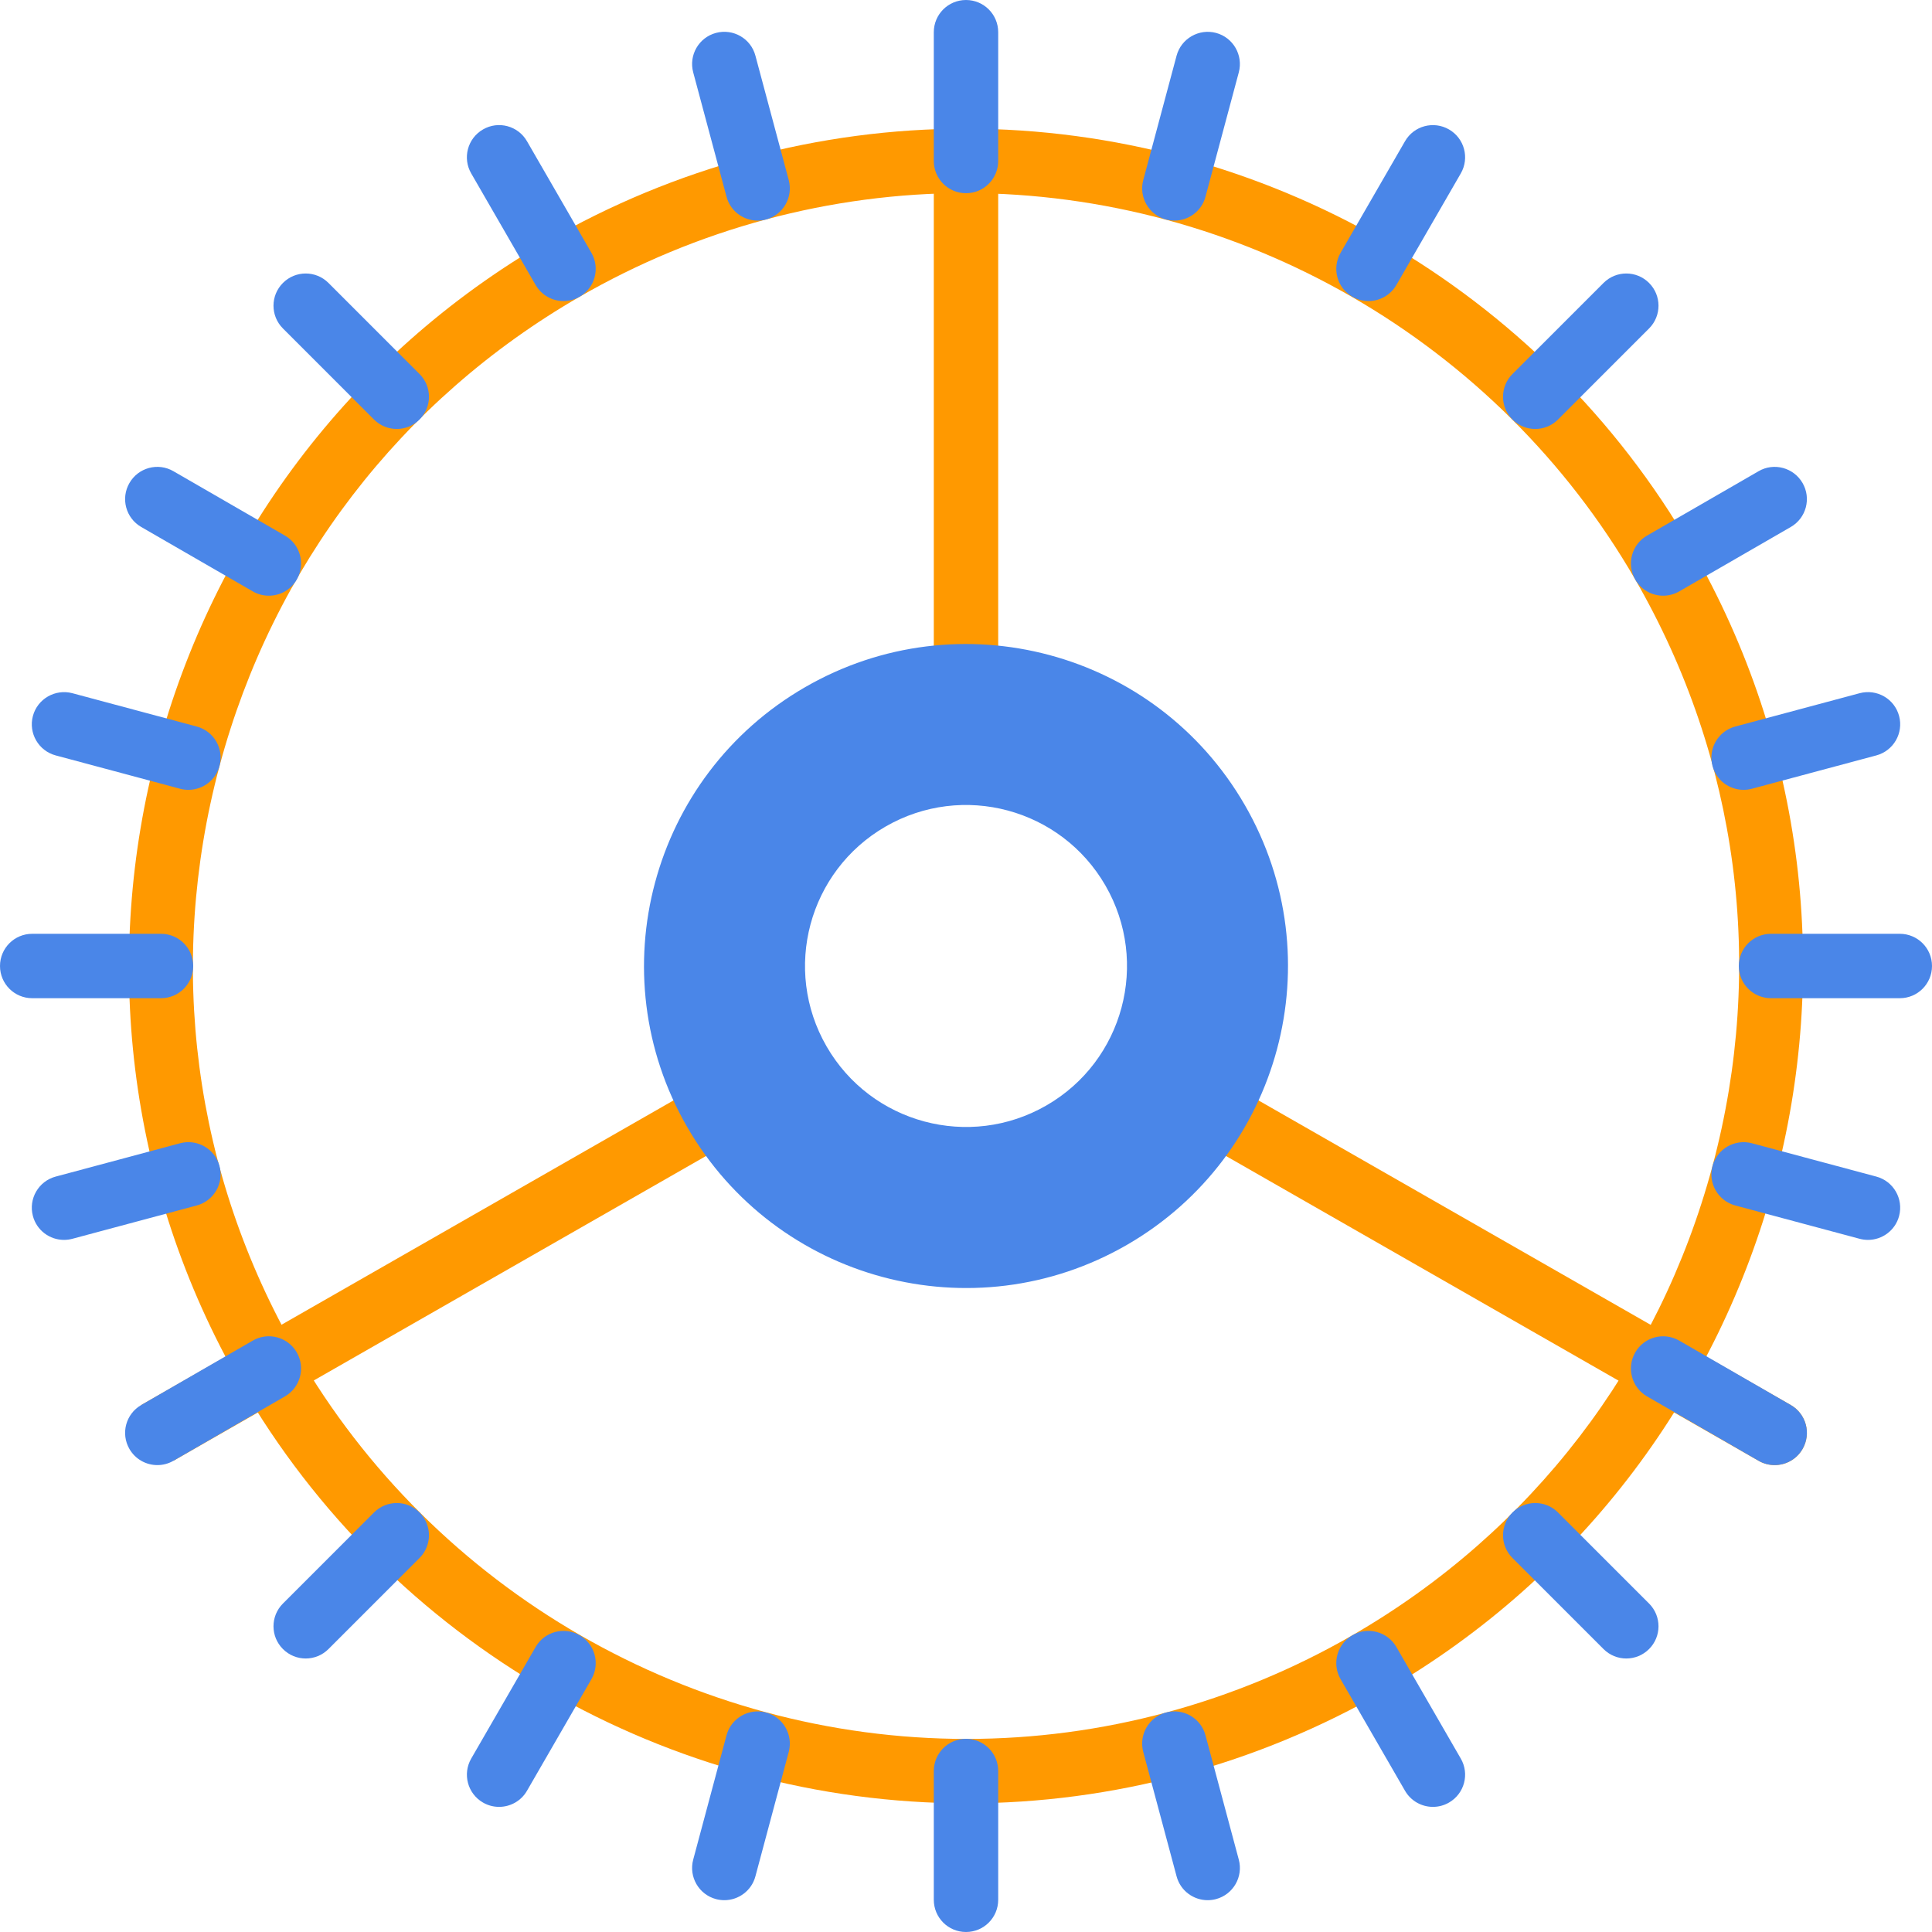 <?xml version="1.0" encoding="UTF-8" standalone="no"?><!-- Generator: Gravit.io --><svg xmlns="http://www.w3.org/2000/svg" xmlns:xlink="http://www.w3.org/1999/xlink" style="isolation:isolate" viewBox="0 0 60 60" width="60pt" height="60pt"><defs><clipPath id="_clipPath_CBXw68PGaUiiBcgjyb9Vquc9Uc6zf5QI"><rect width="60" height="60"/></clipPath></defs><g clip-path="url(#_clipPath_CBXw68PGaUiiBcgjyb9Vquc9Uc6zf5QI)"><rect width="60" height="60" style="fill:rgb(0,0,0)" fill-opacity="0"/><g><path d=" M 30.023 56.004 C 20.751 56.004 12.114 51.022 7.483 43 C 0.315 30.584 4.584 14.651 17 7.483 C 20.952 5.202 25.438 3.996 29.977 3.996 C 39.249 3.996 47.886 8.978 52.517 17 C 59.685 29.416 55.416 45.349 43 52.517 C 39.048 54.798 34.562 56.004 30.023 56.004 Z  M 29.977 5.996 C 25.789 5.996 21.649 7.109 18 9.216 C 12.448 12.421 8.478 17.597 6.818 23.788 C 5.159 29.98 6.011 36.448 9.216 42 C 13.49 49.404 21.464 54.004 30.024 54.004 C 34.212 54.004 38.352 52.891 42.001 50.784 C 47.553 47.579 51.523 42.403 53.183 36.212 C 54.842 30.02 53.991 23.552 50.786 18 C 46.51 10.596 38.536 5.996 29.977 5.996 Z " fill="rgb(255,153,0)"/><path d=" M 55.614 43.634 L 37.5 33.268 C 37.021 32.992 36.41 33.154 36.134 33.634 C 35.858 34.113 36.022 34.724 36.5 35 L 54.614 45.366 C 54.771 45.457 54.943 45.5 55.113 45.5 C 55.459 45.5 55.795 45.321 55.98 45 C 56.257 44.521 56.093 43.91 55.614 43.634 Z " fill="rgb(255,153,0)"/><path d=" M 23.866 33.634 C 23.59 33.154 22.978 32.991 22.5 33.268 L 4.386 43.634 L 5.386 45.366 L 23.5 35 C 23.978 34.724 24.142 34.112 23.866 33.634 Z " fill="rgb(255,153,0)"/><rect x="29" y="5" width="2" height="17" transform="matrix(1,0,0,1,0,0)" fill="rgb(255,153,0)"/><g><path d=" M 23.46 1.729 C 23.318 1.195 22.771 0.88 22.235 1.022 C 21.702 1.165 21.385 1.713 21.528 2.247 L 22.563 6.11 C 22.682 6.557 23.086 6.851 23.528 6.851 C 23.614 6.851 23.701 6.84 23.788 6.817 C 24.321 6.674 24.638 6.126 24.495 5.592 L 23.46 1.729 Z " fill="rgb(74,134,232)"/><path d=" M 37.437 53.89 C 37.294 53.356 36.746 53.04 36.212 53.183 C 35.678 53.326 35.362 53.874 35.505 54.408 L 36.54 58.271 C 36.659 58.718 37.063 59.012 37.505 59.012 C 37.591 59.012 37.678 59.001 37.765 58.978 C 38.298 58.835 38.615 58.287 38.472 57.753 L 37.437 53.89 Z " fill="rgb(74,134,232)"/><path d=" M 59 29 L 55 29 C 54.447 29 54 29.447 54 30 C 54 30.553 54.447 31 55 31 L 59 31 C 59.553 31 60 30.553 60 30 C 60 29.447 59.553 29 59 29 Z " fill="rgb(74,134,232)"/><path d=" M 5 31 C 5.553 31 6 30.553 6 30 C 6 29.447 5.553 29 5 29 L 1 29 C 0.447 29 0 29.447 0 30 C 0 30.553 0.447 31 1 31 L 5 31 Z " fill="rgb(74,134,232)"/><path d=" M 48.385 46.971 C 47.994 46.58 47.362 46.58 46.971 46.971 C 46.58 47.362 46.58 47.994 46.971 48.385 L 49.799 51.213 C 49.994 51.408 50.25 51.506 50.506 51.506 C 50.762 51.506 51.018 51.408 51.213 51.213 C 51.604 50.822 51.604 50.19 51.213 49.799 L 48.385 46.971 Z " fill="rgb(74,134,232)"/><path d=" M 10.201 8.787 C 9.81 8.396 9.178 8.396 8.787 8.787 C 8.396 9.178 8.396 9.81 8.787 10.201 L 11.615 13.029 C 11.81 13.224 12.066 13.322 12.322 13.322 C 12.578 13.322 12.834 13.224 13.029 13.029 C 13.42 12.638 13.42 12.006 13.029 11.615 L 10.201 8.787 Z " fill="rgb(74,134,232)"/><path d=" M 47.678 13.322 C 47.934 13.322 48.19 13.224 48.385 13.029 L 51.213 10.201 C 51.604 9.81 51.604 9.178 51.213 8.787 C 50.822 8.396 50.19 8.396 49.799 8.787 L 46.971 11.615 C 46.58 12.006 46.58 12.638 46.971 13.029 C 47.166 13.225 47.422 13.322 47.678 13.322 Z " fill="rgb(74,134,232)"/><path d=" M 11.615 46.971 L 8.787 49.799 C 8.396 50.19 8.396 50.822 8.787 51.213 C 8.982 51.408 9.238 51.506 9.494 51.506 C 9.75 51.506 10.006 51.408 10.201 51.213 L 13.029 48.385 C 13.42 47.994 13.42 47.362 13.029 46.971 C 12.638 46.58 12.006 46.58 11.615 46.971 Z " fill="rgb(74,134,232)"/><path d=" M 16.366 4.386 C 16.089 3.905 15.476 3.743 15 4.02 C 14.521 4.296 14.357 4.908 14.634 5.386 L 16.634 8.85 C 16.82 9.171 17.155 9.35 17.501 9.35 C 17.671 9.35 17.843 9.307 18 9.216 C 18.479 8.94 18.643 8.328 18.366 7.85 L 16.366 4.386 Z " fill="rgb(74,134,232)"/><path d=" M 43.366 51.15 C 43.09 50.67 42.476 50.506 42 50.784 C 41.521 51.06 41.357 51.672 41.634 52.15 L 43.634 55.614 C 43.82 55.935 44.155 56.114 44.501 56.114 C 44.671 56.114 44.843 56.071 45 55.98 C 45.479 55.704 45.643 55.092 45.366 54.614 L 43.366 51.15 Z " fill="rgb(74,134,232)"/><path d=" M 30 54 C 29.447 54 29 54.447 29 55 L 29 59 C 29 59.553 29.447 60 30 60 C 30.553 60 31 59.553 31 59 L 31 55 C 31 54.447 30.553 54 30 54 Z " fill="rgb(74,134,232)"/><path d=" M 30 0 C 29.447 0 29 0.447 29 1 L 29 5 C 29 5.553 29.447 6 30 6 C 30.553 6 31 5.553 31 5 L 31 1 C 31 0.447 30.553 0 30 0 Z " fill="rgb(74,134,232)"/><path d=" M 4.386 16.366 L 7.85 18.366 C 8.007 18.457 8.179 18.5 8.349 18.5 C 8.695 18.5 9.031 18.321 9.216 18 C 9.492 17.521 9.328 16.91 8.85 16.634 L 5.386 14.634 C 4.908 14.356 4.296 14.521 4.02 15 C 3.743 15.479 3.907 16.09 4.386 16.366 Z " fill="rgb(74,134,232)"/><path d=" M 55.614 43.634 L 52.15 41.634 C 51.671 41.358 51.06 41.52 50.784 42 C 50.508 42.479 50.672 43.09 51.15 43.366 L 54.614 45.366 C 54.771 45.457 54.943 45.5 55.113 45.5 C 55.459 45.5 55.795 45.321 55.98 45 C 56.257 44.521 56.093 43.91 55.614 43.634 Z " fill="rgb(74,134,232)"/><path d=" M 1.729 23.46 L 5.592 24.495 C 5.679 24.518 5.766 24.529 5.852 24.529 C 6.293 24.529 6.698 24.235 6.817 23.788 C 6.96 23.255 6.643 22.706 6.11 22.563 L 2.247 21.528 C 1.716 21.388 1.165 21.702 1.022 22.235 C 0.879 22.768 1.196 23.317 1.729 23.46 Z " fill="rgb(74,134,232)"/><path d=" M 58.271 36.54 L 54.408 35.505 C 53.876 35.363 53.326 35.678 53.183 36.212 C 53.04 36.745 53.357 37.294 53.89 37.437 L 57.753 38.472 C 57.84 38.495 57.927 38.506 58.013 38.506 C 58.454 38.506 58.859 38.212 58.978 37.765 C 59.12 37.231 58.804 36.683 58.271 36.54 Z " fill="rgb(74,134,232)"/><path d=" M 6.817 36.212 C 6.674 35.678 6.126 35.362 5.592 35.505 L 1.729 36.54 C 1.196 36.683 0.879 37.231 1.022 37.765 C 1.141 38.212 1.545 38.506 1.987 38.506 C 2.073 38.506 2.16 38.495 2.247 38.472 L 6.11 37.437 C 6.644 37.294 6.96 36.745 6.817 36.212 Z " fill="rgb(74,134,232)"/><path d=" M 53.183 23.788 C 53.302 24.235 53.706 24.529 54.148 24.529 C 54.234 24.529 54.321 24.518 54.408 24.495 L 58.271 23.46 C 58.804 23.317 59.121 22.769 58.978 22.235 C 58.835 21.701 58.289 21.387 57.753 21.528 L 53.89 22.563 C 53.356 22.706 53.04 23.255 53.183 23.788 Z " fill="rgb(74,134,232)"/><path d=" M 9.216 42 C 8.939 41.52 8.325 41.357 7.85 41.634 L 4.386 43.634 C 3.907 43.91 3.743 44.521 4.02 45 C 4.206 45.321 4.541 45.5 4.887 45.5 C 5.057 45.5 5.229 45.457 5.386 45.366 L 8.85 43.366 C 9.328 43.09 9.492 42.479 9.216 42 Z " fill="rgb(74,134,232)"/><path d=" M 50.784 18 C 50.97 18.321 51.305 18.5 51.651 18.5 C 51.821 18.5 51.993 18.457 52.15 18.366 L 55.614 16.366 C 56.093 16.09 56.257 15.478 55.98 15 C 55.703 14.521 55.089 14.356 54.614 14.634 L 51.15 16.634 C 50.672 16.91 50.508 17.521 50.784 18 Z " fill="rgb(74,134,232)"/><path d=" M 45 4.02 C 44.522 3.744 43.91 3.906 43.634 4.386 L 41.634 7.85 C 41.357 8.328 41.521 8.939 42 9.216 C 42.157 9.307 42.329 9.35 42.499 9.35 C 42.845 9.35 43.181 9.171 43.366 8.85 L 45.366 5.386 C 45.643 4.907 45.479 4.296 45 4.02 Z " fill="rgb(74,134,232)"/><path d=" M 18 50.784 C 17.522 50.507 16.91 50.67 16.634 51.15 L 14.634 54.614 C 14.358 55.093 14.522 55.704 15 55.98 C 15.157 56.071 15.329 56.114 15.499 56.114 C 15.845 56.114 16.181 55.935 16.366 55.614 L 18.366 52.15 C 18.643 51.672 18.479 51.061 18 50.784 Z " fill="rgb(74,134,232)"/><path d=" M 37.765 1.022 C 37.235 0.881 36.683 1.196 36.54 1.729 L 35.505 5.592 C 35.362 6.125 35.679 6.674 36.212 6.817 C 36.299 6.84 36.386 6.851 36.472 6.851 C 36.913 6.851 37.318 6.557 37.437 6.11 L 38.472 2.247 C 38.614 1.714 38.298 1.165 37.765 1.022 Z " fill="rgb(74,134,232)"/><path d=" M 23.788 53.183 C 23.257 53.041 22.706 53.356 22.563 53.89 L 21.528 57.753 C 21.385 58.286 21.702 58.835 22.235 58.978 C 22.322 59.001 22.409 59.012 22.495 59.012 C 22.936 59.012 23.341 58.718 23.46 58.271 L 24.495 54.408 C 24.638 53.874 24.321 53.325 23.788 53.183 Z " fill="rgb(74,134,232)"/></g><path d=" M 38.659 25.001 C 35.898 20.219 29.783 18.58 25.001 21.342 C 20.219 24.103 18.58 30.218 21.341 35 C 24.102 39.782 30.217 41.421 34.999 38.66 C 39.781 35.898 41.42 29.783 38.659 25.001 Z  M 32.5 34.329 C 30.109 35.71 27.052 34.89 25.671 32.499 C 24.29 30.108 25.11 27.051 27.501 25.67 C 29.892 24.289 32.949 25.109 34.33 27.5 C 35.71 29.892 34.891 32.949 32.5 34.329 Z " fill="rgb(74,134,232)"/></g></g></svg>
